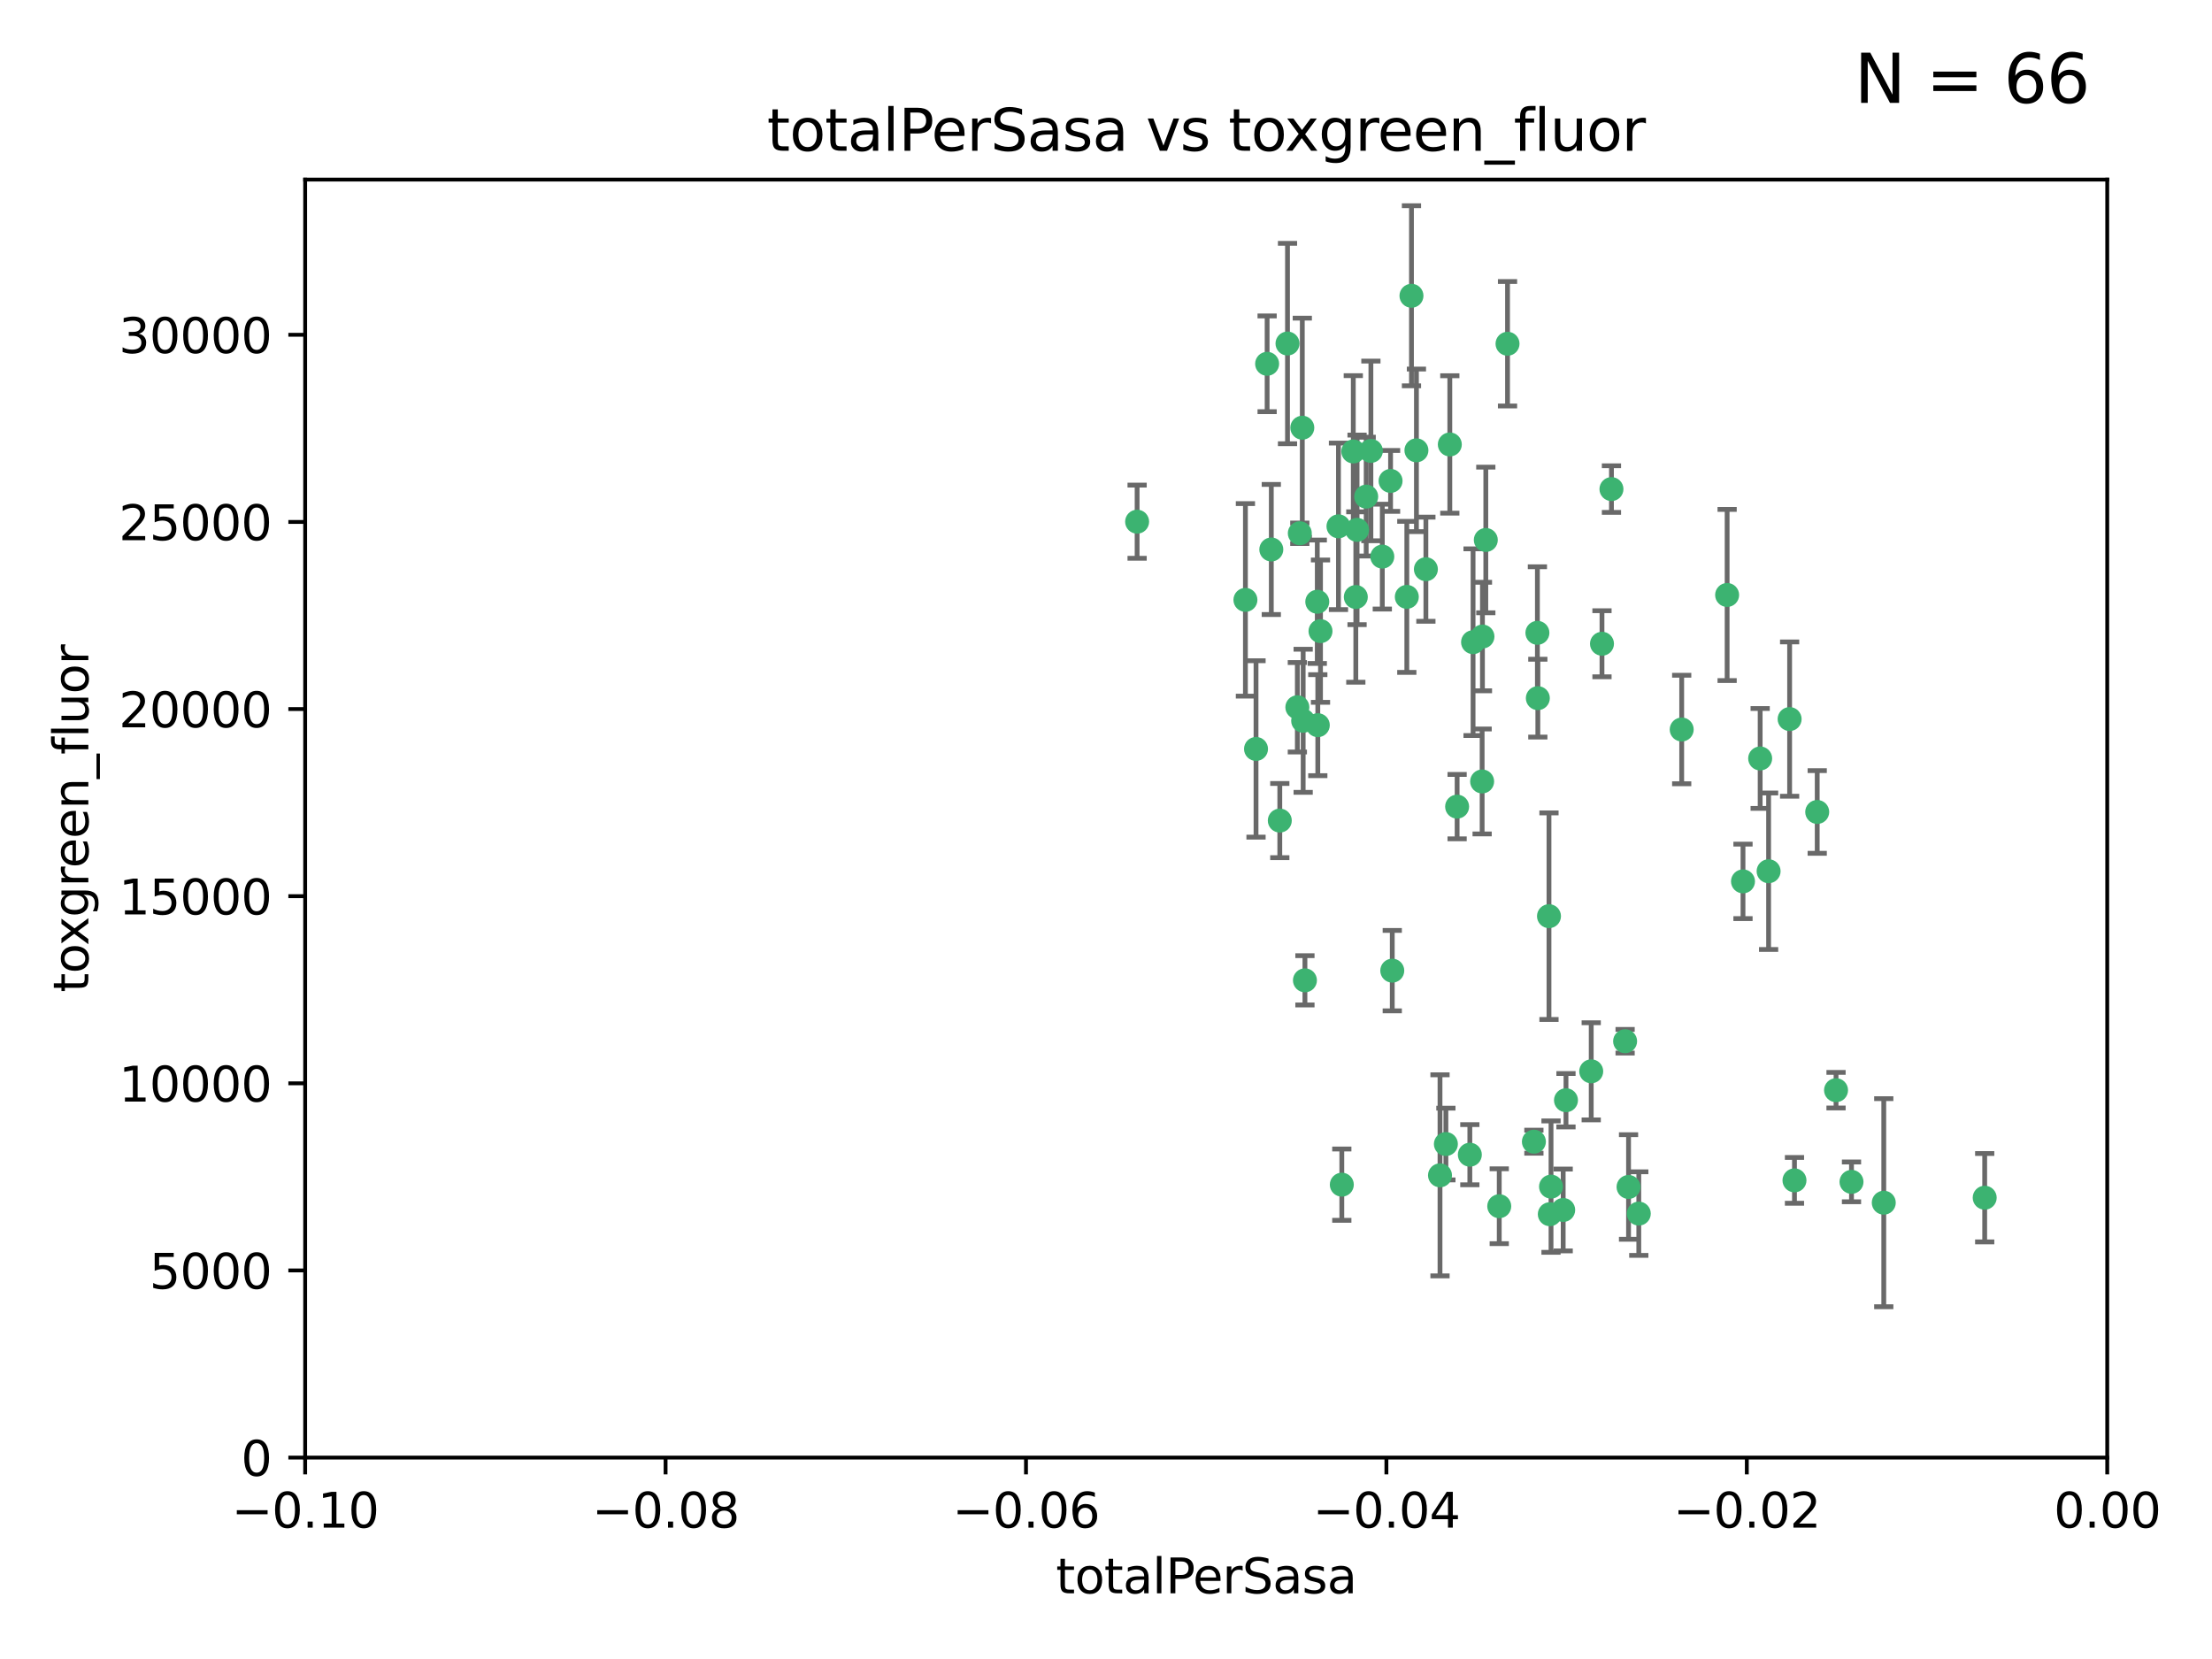 <?xml version="1.0" encoding="utf-8" standalone="no"?>
<!DOCTYPE svg PUBLIC "-//W3C//DTD SVG 1.1//EN"
  "http://www.w3.org/Graphics/SVG/1.1/DTD/svg11.dtd">
<svg xmlns:xlink="http://www.w3.org/1999/xlink" width="460.8pt" height="345.6pt" viewBox="0 0 460.8 345.6" xmlns="http://www.w3.org/2000/svg" version="1.1">
 <defs>
  <style type="text/css">*{stroke-linejoin: round; stroke-linecap: butt}</style>
 </defs>
 <g id="figure_1">
  <g id="patch_1">
   <path d="M 0 345.6 
L 460.8 345.6 
L 460.8 0 
L 0 0 
z
" style="fill: #ffffff"/>
  </g>
  <g id="axes_1">
   <g id="patch_2">
    <path d="M 63.571 303.64 
L 438.975 303.64 
L 438.975 37.411 
L 63.571 37.411 
z
" style="fill: #ffffff"/>
   </g>
   <g id="PathCollection_1">
    <defs>
     <path id="m4f8c244521" d="M 0 1.118 
C 0.297 1.118 0.581 1 0.791 0.791 
C 1 0.581 1.118 0.297 1.118 0 
C 1.118 -0.297 1 -0.581 0.791 -0.791 
C 0.581 -1 0.297 -1.118 0 -1.118 
C -0.297 -1.118 -0.581 -1 -0.791 -0.791 
C -1 -0.581 -1.118 -0.297 -1.118 0 
C -1.118 0.297 -1 0.581 -0.791 0.791 
C -0.581 1 -0.297 1.118 0 1.118 
z
" style="stroke: #3cb371"/>
    </defs>
    <g clip-path="url(#pca63e6b5fa)">
     <use xlink:href="#m4f8c244521" x="268.211" y="71.562" style="fill: #3cb371; stroke: #3cb371"/>
     <use xlink:href="#m4f8c244521" x="275.085" y="131.48" style="fill: #3cb371; stroke: #3cb371"/>
     <use xlink:href="#m4f8c244521" x="264.836" y="114.467" style="fill: #3cb371; stroke: #3cb371"/>
     <use xlink:href="#m4f8c244521" x="282.702" y="110.38" style="fill: #3cb371; stroke: #3cb371"/>
     <use xlink:href="#m4f8c244521" x="271.293" y="89.097" style="fill: #3cb371; stroke: #3cb371"/>
     <use xlink:href="#m4f8c244521" x="236.883" y="108.676" style="fill: #3cb371; stroke: #3cb371"/>
     <use xlink:href="#m4f8c244521" x="263.965" y="75.786" style="fill: #3cb371; stroke: #3cb371"/>
     <use xlink:href="#m4f8c244521" x="274.414" y="125.356" style="fill: #3cb371; stroke: #3cb371"/>
     <use xlink:href="#m4f8c244521" x="281.916" y="94.046" style="fill: #3cb371; stroke: #3cb371"/>
     <use xlink:href="#m4f8c244521" x="261.652" y="156.019" style="fill: #3cb371; stroke: #3cb371"/>
     <use xlink:href="#m4f8c244521" x="270.262" y="147.335" style="fill: #3cb371; stroke: #3cb371"/>
     <use xlink:href="#m4f8c244521" x="259.444" y="124.965" style="fill: #3cb371; stroke: #3cb371"/>
     <use xlink:href="#m4f8c244521" x="285.583" y="93.933" style="fill: #3cb371; stroke: #3cb371"/>
     <use xlink:href="#m4f8c244521" x="287.96" y="115.953" style="fill: #3cb371; stroke: #3cb371"/>
     <use xlink:href="#m4f8c244521" x="278.828" y="109.646" style="fill: #3cb371; stroke: #3cb371"/>
     <use xlink:href="#m4f8c244521" x="284.603" y="103.453" style="fill: #3cb371; stroke: #3cb371"/>
     <use xlink:href="#m4f8c244521" x="271.473" y="150.153" style="fill: #3cb371; stroke: #3cb371"/>
     <use xlink:href="#m4f8c244521" x="295.068" y="93.812" style="fill: #3cb371; stroke: #3cb371"/>
     <use xlink:href="#m4f8c244521" x="282.441" y="124.367" style="fill: #3cb371; stroke: #3cb371"/>
     <use xlink:href="#m4f8c244521" x="266.606" y="170.94" style="fill: #3cb371; stroke: #3cb371"/>
     <use xlink:href="#m4f8c244521" x="289.681" y="100.184" style="fill: #3cb371; stroke: #3cb371"/>
     <use xlink:href="#m4f8c244521" x="297.039" y="118.577" style="fill: #3cb371; stroke: #3cb371"/>
     <use xlink:href="#m4f8c244521" x="302.023" y="92.588" style="fill: #3cb371; stroke: #3cb371"/>
     <use xlink:href="#m4f8c244521" x="319.539" y="237.833" style="fill: #3cb371; stroke: #3cb371"/>
     <use xlink:href="#m4f8c244521" x="299.98" y="244.844" style="fill: #3cb371; stroke: #3cb371"/>
     <use xlink:href="#m4f8c244521" x="335.696" y="101.886" style="fill: #3cb371; stroke: #3cb371"/>
     <use xlink:href="#m4f8c244521" x="293.065" y="124.337" style="fill: #3cb371; stroke: #3cb371"/>
     <use xlink:href="#m4f8c244521" x="314.046" y="71.61" style="fill: #3cb371; stroke: #3cb371"/>
     <use xlink:href="#m4f8c244521" x="274.522" y="151.067" style="fill: #3cb371; stroke: #3cb371"/>
     <use xlink:href="#m4f8c244521" x="290.034" y="202.203" style="fill: #3cb371; stroke: #3cb371"/>
     <use xlink:href="#m4f8c244521" x="271.842" y="204.22" style="fill: #3cb371; stroke: #3cb371"/>
     <use xlink:href="#m4f8c244521" x="279.524" y="246.787" style="fill: #3cb371; stroke: #3cb371"/>
     <use xlink:href="#m4f8c244521" x="306.866" y="133.776" style="fill: #3cb371; stroke: #3cb371"/>
     <use xlink:href="#m4f8c244521" x="270.774" y="111.087" style="fill: #3cb371; stroke: #3cb371"/>
     <use xlink:href="#m4f8c244521" x="309.521" y="112.487" style="fill: #3cb371; stroke: #3cb371"/>
     <use xlink:href="#m4f8c244521" x="294.035" y="61.614" style="fill: #3cb371; stroke: #3cb371"/>
     <use xlink:href="#m4f8c244521" x="308.755" y="162.792" style="fill: #3cb371; stroke: #3cb371"/>
     <use xlink:href="#m4f8c244521" x="341.39" y="252.814" style="fill: #3cb371; stroke: #3cb371"/>
     <use xlink:href="#m4f8c244521" x="320.359" y="145.439" style="fill: #3cb371; stroke: #3cb371"/>
     <use xlink:href="#m4f8c244521" x="333.723" y="134.104" style="fill: #3cb371; stroke: #3cb371"/>
     <use xlink:href="#m4f8c244521" x="339.255" y="247.267" style="fill: #3cb371; stroke: #3cb371"/>
     <use xlink:href="#m4f8c244521" x="320.27" y="131.829" style="fill: #3cb371; stroke: #3cb371"/>
     <use xlink:href="#m4f8c244521" x="322.853" y="252.941" style="fill: #3cb371; stroke: #3cb371"/>
     <use xlink:href="#m4f8c244521" x="306.194" y="240.543" style="fill: #3cb371; stroke: #3cb371"/>
     <use xlink:href="#m4f8c244521" x="308.822" y="132.603" style="fill: #3cb371; stroke: #3cb371"/>
     <use xlink:href="#m4f8c244521" x="303.545" y="168.036" style="fill: #3cb371; stroke: #3cb371"/>
     <use xlink:href="#m4f8c244521" x="326.223" y="229.198" style="fill: #3cb371; stroke: #3cb371"/>
     <use xlink:href="#m4f8c244521" x="322.682" y="190.856" style="fill: #3cb371; stroke: #3cb371"/>
     <use xlink:href="#m4f8c244521" x="325.64" y="252.059" style="fill: #3cb371; stroke: #3cb371"/>
     <use xlink:href="#m4f8c244521" x="323.108" y="247.195" style="fill: #3cb371; stroke: #3cb371"/>
     <use xlink:href="#m4f8c244521" x="312.32" y="251.277" style="fill: #3cb371; stroke: #3cb371"/>
     <use xlink:href="#m4f8c244521" x="301.205" y="238.323" style="fill: #3cb371; stroke: #3cb371"/>
     <use xlink:href="#m4f8c244521" x="338.54" y="216.908" style="fill: #3cb371; stroke: #3cb371"/>
     <use xlink:href="#m4f8c244521" x="350.329" y="151.97" style="fill: #3cb371; stroke: #3cb371"/>
     <use xlink:href="#m4f8c244521" x="368.433" y="181.494" style="fill: #3cb371; stroke: #3cb371"/>
     <use xlink:href="#m4f8c244521" x="363.098" y="183.606" style="fill: #3cb371; stroke: #3cb371"/>
     <use xlink:href="#m4f8c244521" x="331.48" y="223.176" style="fill: #3cb371; stroke: #3cb371"/>
     <use xlink:href="#m4f8c244521" x="372.811" y="149.795" style="fill: #3cb371; stroke: #3cb371"/>
     <use xlink:href="#m4f8c244521" x="359.792" y="123.943" style="fill: #3cb371; stroke: #3cb371"/>
     <use xlink:href="#m4f8c244521" x="378.56" y="169.147" style="fill: #3cb371; stroke: #3cb371"/>
     <use xlink:href="#m4f8c244521" x="373.823" y="245.892" style="fill: #3cb371; stroke: #3cb371"/>
     <use xlink:href="#m4f8c244521" x="385.701" y="246.204" style="fill: #3cb371; stroke: #3cb371"/>
     <use xlink:href="#m4f8c244521" x="382.481" y="227.107" style="fill: #3cb371; stroke: #3cb371"/>
     <use xlink:href="#m4f8c244521" x="366.674" y="157.999" style="fill: #3cb371; stroke: #3cb371"/>
     <use xlink:href="#m4f8c244521" x="392.424" y="250.544" style="fill: #3cb371; stroke: #3cb371"/>
     <use xlink:href="#m4f8c244521" x="413.449" y="249.505" style="fill: #3cb371; stroke: #3cb371"/>
    </g>
   </g>
   <g id="matplotlib.axis_1">
    <g id="xtick_1">
     <g id="line2d_1">
      <defs>
       <path id="ma4eab949e2" d="M 0 0 
L 0 3.5 
" style="stroke: #000000; stroke-width: 0.8"/>
      </defs>
      <g>
       <use xlink:href="#ma4eab949e2" x="63.571" y="303.64" style="stroke: #000000; stroke-width: 0.8"/>
      </g>
     </g>
     <g id="text_1">
      <!-- −0.10 -->
      <g transform="translate(48.249 318.238)scale(0.1 -0.1)">
       <defs>
        <path id="DejaVuSans-2212" d="M 678 2272 
L 4684 2272 
L 4684 1741 
L 678 1741 
L 678 2272 
z
" transform="scale(0.016)"/>
        <path id="DejaVuSans-30" d="M 2034 4250 
Q 1547 4250 1301 3770 
Q 1056 3291 1056 2328 
Q 1056 1369 1301 889 
Q 1547 409 2034 409 
Q 2525 409 2770 889 
Q 3016 1369 3016 2328 
Q 3016 3291 2770 3770 
Q 2525 4250 2034 4250 
z
M 2034 4750 
Q 2819 4750 3233 4129 
Q 3647 3509 3647 2328 
Q 3647 1150 3233 529 
Q 2819 -91 2034 -91 
Q 1250 -91 836 529 
Q 422 1150 422 2328 
Q 422 3509 836 4129 
Q 1250 4750 2034 4750 
z
" transform="scale(0.016)"/>
        <path id="DejaVuSans-2e" d="M 684 794 
L 1344 794 
L 1344 0 
L 684 0 
L 684 794 
z
" transform="scale(0.016)"/>
        <path id="DejaVuSans-31" d="M 794 531 
L 1825 531 
L 1825 4091 
L 703 3866 
L 703 4441 
L 1819 4666 
L 2450 4666 
L 2450 531 
L 3481 531 
L 3481 0 
L 794 0 
L 794 531 
z
" transform="scale(0.016)"/>
       </defs>
       <use xlink:href="#DejaVuSans-2212"/>
       <use xlink:href="#DejaVuSans-30" x="83.789"/>
       <use xlink:href="#DejaVuSans-2e" x="147.412"/>
       <use xlink:href="#DejaVuSans-31" x="179.199"/>
       <use xlink:href="#DejaVuSans-30" x="242.822"/>
      </g>
     </g>
    </g>
    <g id="xtick_2">
     <g id="line2d_2">
      <g>
       <use xlink:href="#ma4eab949e2" x="138.652" y="303.64" style="stroke: #000000; stroke-width: 0.8"/>
      </g>
     </g>
     <g id="text_2">
      <!-- −0.08 -->
      <g transform="translate(123.329 318.238)scale(0.1 -0.1)">
       <defs>
        <path id="DejaVuSans-38" d="M 2034 2216 
Q 1584 2216 1326 1975 
Q 1069 1734 1069 1313 
Q 1069 891 1326 650 
Q 1584 409 2034 409 
Q 2484 409 2743 651 
Q 3003 894 3003 1313 
Q 3003 1734 2745 1975 
Q 2488 2216 2034 2216 
z
M 1403 2484 
Q 997 2584 770 2862 
Q 544 3141 544 3541 
Q 544 4100 942 4425 
Q 1341 4750 2034 4750 
Q 2731 4750 3128 4425 
Q 3525 4100 3525 3541 
Q 3525 3141 3298 2862 
Q 3072 2584 2669 2484 
Q 3125 2378 3379 2068 
Q 3634 1759 3634 1313 
Q 3634 634 3220 271 
Q 2806 -91 2034 -91 
Q 1263 -91 848 271 
Q 434 634 434 1313 
Q 434 1759 690 2068 
Q 947 2378 1403 2484 
z
M 1172 3481 
Q 1172 3119 1398 2916 
Q 1625 2713 2034 2713 
Q 2441 2713 2670 2916 
Q 2900 3119 2900 3481 
Q 2900 3844 2670 4047 
Q 2441 4250 2034 4250 
Q 1625 4250 1398 4047 
Q 1172 3844 1172 3481 
z
" transform="scale(0.016)"/>
       </defs>
       <use xlink:href="#DejaVuSans-2212"/>
       <use xlink:href="#DejaVuSans-30" x="83.789"/>
       <use xlink:href="#DejaVuSans-2e" x="147.412"/>
       <use xlink:href="#DejaVuSans-30" x="179.199"/>
       <use xlink:href="#DejaVuSans-38" x="242.822"/>
      </g>
     </g>
    </g>
    <g id="xtick_3">
     <g id="line2d_3">
      <g>
       <use xlink:href="#ma4eab949e2" x="213.733" y="303.64" style="stroke: #000000; stroke-width: 0.8"/>
      </g>
     </g>
     <g id="text_3">
      <!-- −0.06 -->
      <g transform="translate(198.41 318.238)scale(0.1 -0.1)">
       <defs>
        <path id="DejaVuSans-36" d="M 2113 2584 
Q 1688 2584 1439 2293 
Q 1191 2003 1191 1497 
Q 1191 994 1439 701 
Q 1688 409 2113 409 
Q 2538 409 2786 701 
Q 3034 994 3034 1497 
Q 3034 2003 2786 2293 
Q 2538 2584 2113 2584 
z
M 3366 4563 
L 3366 3988 
Q 3128 4100 2886 4159 
Q 2644 4219 2406 4219 
Q 1781 4219 1451 3797 
Q 1122 3375 1075 2522 
Q 1259 2794 1537 2939 
Q 1816 3084 2150 3084 
Q 2853 3084 3261 2657 
Q 3669 2231 3669 1497 
Q 3669 778 3244 343 
Q 2819 -91 2113 -91 
Q 1303 -91 875 529 
Q 447 1150 447 2328 
Q 447 3434 972 4092 
Q 1497 4750 2381 4750 
Q 2619 4750 2861 4703 
Q 3103 4656 3366 4563 
z
" transform="scale(0.016)"/>
       </defs>
       <use xlink:href="#DejaVuSans-2212"/>
       <use xlink:href="#DejaVuSans-30" x="83.789"/>
       <use xlink:href="#DejaVuSans-2e" x="147.412"/>
       <use xlink:href="#DejaVuSans-30" x="179.199"/>
       <use xlink:href="#DejaVuSans-36" x="242.822"/>
      </g>
     </g>
    </g>
    <g id="xtick_4">
     <g id="line2d_4">
      <g>
       <use xlink:href="#ma4eab949e2" x="288.813" y="303.64" style="stroke: #000000; stroke-width: 0.8"/>
      </g>
     </g>
     <g id="text_4">
      <!-- −0.04 -->
      <g transform="translate(273.491 318.238)scale(0.1 -0.1)">
       <defs>
        <path id="DejaVuSans-34" d="M 2419 4116 
L 825 1625 
L 2419 1625 
L 2419 4116 
z
M 2253 4666 
L 3047 4666 
L 3047 1625 
L 3713 1625 
L 3713 1100 
L 3047 1100 
L 3047 0 
L 2419 0 
L 2419 1100 
L 313 1100 
L 313 1709 
L 2253 4666 
z
" transform="scale(0.016)"/>
       </defs>
       <use xlink:href="#DejaVuSans-2212"/>
       <use xlink:href="#DejaVuSans-30" x="83.789"/>
       <use xlink:href="#DejaVuSans-2e" x="147.412"/>
       <use xlink:href="#DejaVuSans-30" x="179.199"/>
       <use xlink:href="#DejaVuSans-34" x="242.822"/>
      </g>
     </g>
    </g>
    <g id="xtick_5">
     <g id="line2d_5">
      <g>
       <use xlink:href="#ma4eab949e2" x="363.894" y="303.64" style="stroke: #000000; stroke-width: 0.8"/>
      </g>
     </g>
     <g id="text_5">
      <!-- −0.02 -->
      <g transform="translate(348.572 318.238)scale(0.1 -0.1)">
       <defs>
        <path id="DejaVuSans-32" d="M 1228 531 
L 3431 531 
L 3431 0 
L 469 0 
L 469 531 
Q 828 903 1448 1529 
Q 2069 2156 2228 2338 
Q 2531 2678 2651 2914 
Q 2772 3150 2772 3378 
Q 2772 3750 2511 3984 
Q 2250 4219 1831 4219 
Q 1534 4219 1204 4116 
Q 875 4013 500 3803 
L 500 4441 
Q 881 4594 1212 4672 
Q 1544 4750 1819 4750 
Q 2544 4750 2975 4387 
Q 3406 4025 3406 3419 
Q 3406 3131 3298 2873 
Q 3191 2616 2906 2266 
Q 2828 2175 2409 1742 
Q 1991 1309 1228 531 
z
" transform="scale(0.016)"/>
       </defs>
       <use xlink:href="#DejaVuSans-2212"/>
       <use xlink:href="#DejaVuSans-30" x="83.789"/>
       <use xlink:href="#DejaVuSans-2e" x="147.412"/>
       <use xlink:href="#DejaVuSans-30" x="179.199"/>
       <use xlink:href="#DejaVuSans-32" x="242.822"/>
      </g>
     </g>
    </g>
    <g id="xtick_6">
     <g id="line2d_6">
      <g>
       <use xlink:href="#ma4eab949e2" x="438.975" y="303.64" style="stroke: #000000; stroke-width: 0.8"/>
      </g>
     </g>
     <g id="text_6">
      <!-- 0.00 -->
      <g transform="translate(427.842 318.238)scale(0.1 -0.1)">
       <use xlink:href="#DejaVuSans-30"/>
       <use xlink:href="#DejaVuSans-2e" x="63.623"/>
       <use xlink:href="#DejaVuSans-30" x="95.41"/>
       <use xlink:href="#DejaVuSans-30" x="159.033"/>
      </g>
     </g>
    </g>
    <g id="text_7">
     <!-- totalPerSasa -->
     <g transform="translate(219.968 331.917)scale(0.1 -0.1)">
      <defs>
       <path id="DejaVuSans-74" d="M 1172 4494 
L 1172 3500 
L 2356 3500 
L 2356 3053 
L 1172 3053 
L 1172 1153 
Q 1172 725 1289 603 
Q 1406 481 1766 481 
L 2356 481 
L 2356 0 
L 1766 0 
Q 1100 0 847 248 
Q 594 497 594 1153 
L 594 3053 
L 172 3053 
L 172 3500 
L 594 3500 
L 594 4494 
L 1172 4494 
z
" transform="scale(0.016)"/>
       <path id="DejaVuSans-6f" d="M 1959 3097 
Q 1497 3097 1228 2736 
Q 959 2375 959 1747 
Q 959 1119 1226 758 
Q 1494 397 1959 397 
Q 2419 397 2687 759 
Q 2956 1122 2956 1747 
Q 2956 2369 2687 2733 
Q 2419 3097 1959 3097 
z
M 1959 3584 
Q 2709 3584 3137 3096 
Q 3566 2609 3566 1747 
Q 3566 888 3137 398 
Q 2709 -91 1959 -91 
Q 1206 -91 779 398 
Q 353 888 353 1747 
Q 353 2609 779 3096 
Q 1206 3584 1959 3584 
z
" transform="scale(0.016)"/>
       <path id="DejaVuSans-61" d="M 2194 1759 
Q 1497 1759 1228 1600 
Q 959 1441 959 1056 
Q 959 750 1161 570 
Q 1363 391 1709 391 
Q 2188 391 2477 730 
Q 2766 1069 2766 1631 
L 2766 1759 
L 2194 1759 
z
M 3341 1997 
L 3341 0 
L 2766 0 
L 2766 531 
Q 2569 213 2275 61 
Q 1981 -91 1556 -91 
Q 1019 -91 701 211 
Q 384 513 384 1019 
Q 384 1609 779 1909 
Q 1175 2209 1959 2209 
L 2766 2209 
L 2766 2266 
Q 2766 2663 2505 2880 
Q 2244 3097 1772 3097 
Q 1472 3097 1187 3025 
Q 903 2953 641 2809 
L 641 3341 
Q 956 3463 1253 3523 
Q 1550 3584 1831 3584 
Q 2591 3584 2966 3190 
Q 3341 2797 3341 1997 
z
" transform="scale(0.016)"/>
       <path id="DejaVuSans-6c" d="M 603 4863 
L 1178 4863 
L 1178 0 
L 603 0 
L 603 4863 
z
" transform="scale(0.016)"/>
       <path id="DejaVuSans-50" d="M 1259 4147 
L 1259 2394 
L 2053 2394 
Q 2494 2394 2734 2622 
Q 2975 2850 2975 3272 
Q 2975 3691 2734 3919 
Q 2494 4147 2053 4147 
L 1259 4147 
z
M 628 4666 
L 2053 4666 
Q 2838 4666 3239 4311 
Q 3641 3956 3641 3272 
Q 3641 2581 3239 2228 
Q 2838 1875 2053 1875 
L 1259 1875 
L 1259 0 
L 628 0 
L 628 4666 
z
" transform="scale(0.016)"/>
       <path id="DejaVuSans-65" d="M 3597 1894 
L 3597 1613 
L 953 1613 
Q 991 1019 1311 708 
Q 1631 397 2203 397 
Q 2534 397 2845 478 
Q 3156 559 3463 722 
L 3463 178 
Q 3153 47 2828 -22 
Q 2503 -91 2169 -91 
Q 1331 -91 842 396 
Q 353 884 353 1716 
Q 353 2575 817 3079 
Q 1281 3584 2069 3584 
Q 2775 3584 3186 3129 
Q 3597 2675 3597 1894 
z
M 3022 2063 
Q 3016 2534 2758 2815 
Q 2500 3097 2075 3097 
Q 1594 3097 1305 2825 
Q 1016 2553 972 2059 
L 3022 2063 
z
" transform="scale(0.016)"/>
       <path id="DejaVuSans-72" d="M 2631 2963 
Q 2534 3019 2420 3045 
Q 2306 3072 2169 3072 
Q 1681 3072 1420 2755 
Q 1159 2438 1159 1844 
L 1159 0 
L 581 0 
L 581 3500 
L 1159 3500 
L 1159 2956 
Q 1341 3275 1631 3429 
Q 1922 3584 2338 3584 
Q 2397 3584 2469 3576 
Q 2541 3569 2628 3553 
L 2631 2963 
z
" transform="scale(0.016)"/>
       <path id="DejaVuSans-53" d="M 3425 4513 
L 3425 3897 
Q 3066 4069 2747 4153 
Q 2428 4238 2131 4238 
Q 1616 4238 1336 4038 
Q 1056 3838 1056 3469 
Q 1056 3159 1242 3001 
Q 1428 2844 1947 2747 
L 2328 2669 
Q 3034 2534 3370 2195 
Q 3706 1856 3706 1288 
Q 3706 609 3251 259 
Q 2797 -91 1919 -91 
Q 1588 -91 1214 -16 
Q 841 59 441 206 
L 441 856 
Q 825 641 1194 531 
Q 1563 422 1919 422 
Q 2459 422 2753 634 
Q 3047 847 3047 1241 
Q 3047 1584 2836 1778 
Q 2625 1972 2144 2069 
L 1759 2144 
Q 1053 2284 737 2584 
Q 422 2884 422 3419 
Q 422 4038 858 4394 
Q 1294 4750 2059 4750 
Q 2388 4750 2728 4690 
Q 3069 4631 3425 4513 
z
" transform="scale(0.016)"/>
       <path id="DejaVuSans-73" d="M 2834 3397 
L 2834 2853 
Q 2591 2978 2328 3040 
Q 2066 3103 1784 3103 
Q 1356 3103 1142 2972 
Q 928 2841 928 2578 
Q 928 2378 1081 2264 
Q 1234 2150 1697 2047 
L 1894 2003 
Q 2506 1872 2764 1633 
Q 3022 1394 3022 966 
Q 3022 478 2636 193 
Q 2250 -91 1575 -91 
Q 1294 -91 989 -36 
Q 684 19 347 128 
L 347 722 
Q 666 556 975 473 
Q 1284 391 1588 391 
Q 1994 391 2212 530 
Q 2431 669 2431 922 
Q 2431 1156 2273 1281 
Q 2116 1406 1581 1522 
L 1381 1569 
Q 847 1681 609 1914 
Q 372 2147 372 2553 
Q 372 3047 722 3315 
Q 1072 3584 1716 3584 
Q 2034 3584 2315 3537 
Q 2597 3491 2834 3397 
z
" transform="scale(0.016)"/>
      </defs>
      <use xlink:href="#DejaVuSans-74"/>
      <use xlink:href="#DejaVuSans-6f" x="39.209"/>
      <use xlink:href="#DejaVuSans-74" x="100.391"/>
      <use xlink:href="#DejaVuSans-61" x="139.6"/>
      <use xlink:href="#DejaVuSans-6c" x="200.879"/>
      <use xlink:href="#DejaVuSans-50" x="228.662"/>
      <use xlink:href="#DejaVuSans-65" x="285.34"/>
      <use xlink:href="#DejaVuSans-72" x="346.863"/>
      <use xlink:href="#DejaVuSans-53" x="387.977"/>
      <use xlink:href="#DejaVuSans-61" x="451.453"/>
      <use xlink:href="#DejaVuSans-73" x="512.732"/>
      <use xlink:href="#DejaVuSans-61" x="564.832"/>
     </g>
    </g>
   </g>
   <g id="matplotlib.axis_2">
    <g id="ytick_1">
     <g id="line2d_7">
      <defs>
       <path id="meaead15c47" d="M 0 0 
L -3.5 0 
" style="stroke: #000000; stroke-width: 0.8"/>
      </defs>
      <g>
       <use xlink:href="#meaead15c47" x="63.571" y="303.64" style="stroke: #000000; stroke-width: 0.8"/>
      </g>
     </g>
     <g id="text_8">
      <!-- 0 -->
      <g transform="translate(50.209 307.439)scale(0.1 -0.1)">
       <use xlink:href="#DejaVuSans-30"/>
      </g>
     </g>
    </g>
    <g id="ytick_2">
     <g id="line2d_8">
      <g>
       <use xlink:href="#meaead15c47" x="63.571" y="264.657" style="stroke: #000000; stroke-width: 0.8"/>
      </g>
     </g>
     <g id="text_9">
      <!-- 5000 -->
      <g transform="translate(31.121 268.457)scale(0.1 -0.1)">
       <defs>
        <path id="DejaVuSans-35" d="M 691 4666 
L 3169 4666 
L 3169 4134 
L 1269 4134 
L 1269 2991 
Q 1406 3038 1543 3061 
Q 1681 3084 1819 3084 
Q 2600 3084 3056 2656 
Q 3513 2228 3513 1497 
Q 3513 744 3044 326 
Q 2575 -91 1722 -91 
Q 1428 -91 1123 -41 
Q 819 9 494 109 
L 494 744 
Q 775 591 1075 516 
Q 1375 441 1709 441 
Q 2250 441 2565 725 
Q 2881 1009 2881 1497 
Q 2881 1984 2565 2268 
Q 2250 2553 1709 2553 
Q 1456 2553 1204 2497 
Q 953 2441 691 2322 
L 691 4666 
z
" transform="scale(0.016)"/>
       </defs>
       <use xlink:href="#DejaVuSans-35"/>
       <use xlink:href="#DejaVuSans-30" x="63.623"/>
       <use xlink:href="#DejaVuSans-30" x="127.246"/>
       <use xlink:href="#DejaVuSans-30" x="190.869"/>
      </g>
     </g>
    </g>
    <g id="ytick_3">
     <g id="line2d_9">
      <g>
       <use xlink:href="#meaead15c47" x="63.571" y="225.675" style="stroke: #000000; stroke-width: 0.8"/>
      </g>
     </g>
     <g id="text_10">
      <!-- 10000 -->
      <g transform="translate(24.759 229.474)scale(0.1 -0.1)">
       <use xlink:href="#DejaVuSans-31"/>
       <use xlink:href="#DejaVuSans-30" x="63.623"/>
       <use xlink:href="#DejaVuSans-30" x="127.246"/>
       <use xlink:href="#DejaVuSans-30" x="190.869"/>
       <use xlink:href="#DejaVuSans-30" x="254.492"/>
      </g>
     </g>
    </g>
    <g id="ytick_4">
     <g id="line2d_10">
      <g>
       <use xlink:href="#meaead15c47" x="63.571" y="186.692" style="stroke: #000000; stroke-width: 0.8"/>
      </g>
     </g>
     <g id="text_11">
      <!-- 15000 -->
      <g transform="translate(24.759 190.492)scale(0.1 -0.1)">
       <use xlink:href="#DejaVuSans-31"/>
       <use xlink:href="#DejaVuSans-35" x="63.623"/>
       <use xlink:href="#DejaVuSans-30" x="127.246"/>
       <use xlink:href="#DejaVuSans-30" x="190.869"/>
       <use xlink:href="#DejaVuSans-30" x="254.492"/>
      </g>
     </g>
    </g>
    <g id="ytick_5">
     <g id="line2d_11">
      <g>
       <use xlink:href="#meaead15c47" x="63.571" y="147.71" style="stroke: #000000; stroke-width: 0.8"/>
      </g>
     </g>
     <g id="text_12">
      <!-- 20000 -->
      <g transform="translate(24.759 151.509)scale(0.1 -0.1)">
       <use xlink:href="#DejaVuSans-32"/>
       <use xlink:href="#DejaVuSans-30" x="63.623"/>
       <use xlink:href="#DejaVuSans-30" x="127.246"/>
       <use xlink:href="#DejaVuSans-30" x="190.869"/>
       <use xlink:href="#DejaVuSans-30" x="254.492"/>
      </g>
     </g>
    </g>
    <g id="ytick_6">
     <g id="line2d_12">
      <g>
       <use xlink:href="#meaead15c47" x="63.571" y="108.727" style="stroke: #000000; stroke-width: 0.8"/>
      </g>
     </g>
     <g id="text_13">
      <!-- 25000 -->
      <g transform="translate(24.759 112.527)scale(0.1 -0.1)">
       <use xlink:href="#DejaVuSans-32"/>
       <use xlink:href="#DejaVuSans-35" x="63.623"/>
       <use xlink:href="#DejaVuSans-30" x="127.246"/>
       <use xlink:href="#DejaVuSans-30" x="190.869"/>
       <use xlink:href="#DejaVuSans-30" x="254.492"/>
      </g>
     </g>
    </g>
    <g id="ytick_7">
     <g id="line2d_13">
      <g>
       <use xlink:href="#meaead15c47" x="63.571" y="69.745" style="stroke: #000000; stroke-width: 0.8"/>
      </g>
     </g>
     <g id="text_14">
      <!-- 30000 -->
      <g transform="translate(24.759 73.544)scale(0.1 -0.1)">
       <defs>
        <path id="DejaVuSans-33" d="M 2597 2516 
Q 3050 2419 3304 2112 
Q 3559 1806 3559 1356 
Q 3559 666 3084 287 
Q 2609 -91 1734 -91 
Q 1441 -91 1130 -33 
Q 819 25 488 141 
L 488 750 
Q 750 597 1062 519 
Q 1375 441 1716 441 
Q 2309 441 2620 675 
Q 2931 909 2931 1356 
Q 2931 1769 2642 2001 
Q 2353 2234 1838 2234 
L 1294 2234 
L 1294 2753 
L 1863 2753 
Q 2328 2753 2575 2939 
Q 2822 3125 2822 3475 
Q 2822 3834 2567 4026 
Q 2313 4219 1838 4219 
Q 1578 4219 1281 4162 
Q 984 4106 628 3988 
L 628 4550 
Q 988 4650 1302 4700 
Q 1616 4750 1894 4750 
Q 2613 4750 3031 4423 
Q 3450 4097 3450 3541 
Q 3450 3153 3228 2886 
Q 3006 2619 2597 2516 
z
" transform="scale(0.016)"/>
       </defs>
       <use xlink:href="#DejaVuSans-33"/>
       <use xlink:href="#DejaVuSans-30" x="63.623"/>
       <use xlink:href="#DejaVuSans-30" x="127.246"/>
       <use xlink:href="#DejaVuSans-30" x="190.869"/>
       <use xlink:href="#DejaVuSans-30" x="254.492"/>
      </g>
     </g>
    </g>
    <g id="text_15">
     <!-- toxgreen_fluor -->
     <g transform="translate(18.401 206.72)rotate(-90)scale(0.1 -0.1)">
      <defs>
       <path id="DejaVuSans-78" d="M 3513 3500 
L 2247 1797 
L 3578 0 
L 2900 0 
L 1881 1375 
L 863 0 
L 184 0 
L 1544 1831 
L 300 3500 
L 978 3500 
L 1906 2253 
L 2834 3500 
L 3513 3500 
z
" transform="scale(0.016)"/>
       <path id="DejaVuSans-67" d="M 2906 1791 
Q 2906 2416 2648 2759 
Q 2391 3103 1925 3103 
Q 1463 3103 1205 2759 
Q 947 2416 947 1791 
Q 947 1169 1205 825 
Q 1463 481 1925 481 
Q 2391 481 2648 825 
Q 2906 1169 2906 1791 
z
M 3481 434 
Q 3481 -459 3084 -895 
Q 2688 -1331 1869 -1331 
Q 1566 -1331 1297 -1286 
Q 1028 -1241 775 -1147 
L 775 -588 
Q 1028 -725 1275 -790 
Q 1522 -856 1778 -856 
Q 2344 -856 2625 -561 
Q 2906 -266 2906 331 
L 2906 616 
Q 2728 306 2450 153 
Q 2172 0 1784 0 
Q 1141 0 747 490 
Q 353 981 353 1791 
Q 353 2603 747 3093 
Q 1141 3584 1784 3584 
Q 2172 3584 2450 3431 
Q 2728 3278 2906 2969 
L 2906 3500 
L 3481 3500 
L 3481 434 
z
" transform="scale(0.016)"/>
       <path id="DejaVuSans-6e" d="M 3513 2113 
L 3513 0 
L 2938 0 
L 2938 2094 
Q 2938 2591 2744 2837 
Q 2550 3084 2163 3084 
Q 1697 3084 1428 2787 
Q 1159 2491 1159 1978 
L 1159 0 
L 581 0 
L 581 3500 
L 1159 3500 
L 1159 2956 
Q 1366 3272 1645 3428 
Q 1925 3584 2291 3584 
Q 2894 3584 3203 3211 
Q 3513 2838 3513 2113 
z
" transform="scale(0.016)"/>
       <path id="DejaVuSans-5f" d="M 3263 -1063 
L 3263 -1509 
L -63 -1509 
L -63 -1063 
L 3263 -1063 
z
" transform="scale(0.016)"/>
       <path id="DejaVuSans-66" d="M 2375 4863 
L 2375 4384 
L 1825 4384 
Q 1516 4384 1395 4259 
Q 1275 4134 1275 3809 
L 1275 3500 
L 2222 3500 
L 2222 3053 
L 1275 3053 
L 1275 0 
L 697 0 
L 697 3053 
L 147 3053 
L 147 3500 
L 697 3500 
L 697 3744 
Q 697 4328 969 4595 
Q 1241 4863 1831 4863 
L 2375 4863 
z
" transform="scale(0.016)"/>
       <path id="DejaVuSans-75" d="M 544 1381 
L 544 3500 
L 1119 3500 
L 1119 1403 
Q 1119 906 1312 657 
Q 1506 409 1894 409 
Q 2359 409 2629 706 
Q 2900 1003 2900 1516 
L 2900 3500 
L 3475 3500 
L 3475 0 
L 2900 0 
L 2900 538 
Q 2691 219 2414 64 
Q 2138 -91 1772 -91 
Q 1169 -91 856 284 
Q 544 659 544 1381 
z
M 1991 3584 
L 1991 3584 
z
" transform="scale(0.016)"/>
      </defs>
      <use xlink:href="#DejaVuSans-74"/>
      <use xlink:href="#DejaVuSans-6f" x="39.209"/>
      <use xlink:href="#DejaVuSans-78" x="97.266"/>
      <use xlink:href="#DejaVuSans-67" x="156.445"/>
      <use xlink:href="#DejaVuSans-72" x="219.922"/>
      <use xlink:href="#DejaVuSans-65" x="258.785"/>
      <use xlink:href="#DejaVuSans-65" x="320.309"/>
      <use xlink:href="#DejaVuSans-6e" x="381.832"/>
      <use xlink:href="#DejaVuSans-5f" x="445.211"/>
      <use xlink:href="#DejaVuSans-66" x="495.211"/>
      <use xlink:href="#DejaVuSans-6c" x="530.416"/>
      <use xlink:href="#DejaVuSans-75" x="558.199"/>
      <use xlink:href="#DejaVuSans-6f" x="621.578"/>
      <use xlink:href="#DejaVuSans-72" x="682.76"/>
     </g>
    </g>
   </g>
   <g id="LineCollection_1">
    <path d="M 268.211 92.434 
L 268.211 50.691 
" clip-path="url(#pca63e6b5fa)" style="fill: none; stroke: #696969"/>
    <path d="M 275.085 146.307 
L 275.085 116.654 
" clip-path="url(#pca63e6b5fa)" style="fill: none; stroke: #696969"/>
    <path d="M 264.836 128.017 
L 264.836 100.917 
" clip-path="url(#pca63e6b5fa)" style="fill: none; stroke: #696969"/>
    <path d="M 282.702 130.124 
L 282.702 90.636 
" clip-path="url(#pca63e6b5fa)" style="fill: none; stroke: #696969"/>
    <path d="M 271.293 111.917 
L 271.293 66.277 
" clip-path="url(#pca63e6b5fa)" style="fill: none; stroke: #696969"/>
    <path d="M 236.883 116.296 
L 236.883 101.057 
" clip-path="url(#pca63e6b5fa)" style="fill: none; stroke: #696969"/>
    <path d="M 263.965 85.756 
L 263.965 65.815 
" clip-path="url(#pca63e6b5fa)" style="fill: none; stroke: #696969"/>
    <path d="M 274.414 138.211 
L 274.414 112.501 
" clip-path="url(#pca63e6b5fa)" style="fill: none; stroke: #696969"/>
    <path d="M 281.916 109.836 
L 281.916 78.257 
" clip-path="url(#pca63e6b5fa)" style="fill: none; stroke: #696969"/>
    <path d="M 261.652 174.39 
L 261.652 137.647 
" clip-path="url(#pca63e6b5fa)" style="fill: none; stroke: #696969"/>
    <path d="M 270.262 156.65 
L 270.262 138.02 
" clip-path="url(#pca63e6b5fa)" style="fill: none; stroke: #696969"/>
    <path d="M 259.444 145.018 
L 259.444 104.912 
" clip-path="url(#pca63e6b5fa)" style="fill: none; stroke: #696969"/>
    <path d="M 285.583 112.649 
L 285.583 75.218 
" clip-path="url(#pca63e6b5fa)" style="fill: none; stroke: #696969"/>
    <path d="M 287.96 126.872 
L 287.96 105.035 
" clip-path="url(#pca63e6b5fa)" style="fill: none; stroke: #696969"/>
    <path d="M 278.828 126.988 
L 278.828 92.305 
" clip-path="url(#pca63e6b5fa)" style="fill: none; stroke: #696969"/>
    <path d="M 284.603 115.826 
L 284.603 91.08 
" clip-path="url(#pca63e6b5fa)" style="fill: none; stroke: #696969"/>
    <path d="M 271.473 165.057 
L 271.473 135.25 
" clip-path="url(#pca63e6b5fa)" style="fill: none; stroke: #696969"/>
    <path d="M 295.068 110.745 
L 295.068 76.878 
" clip-path="url(#pca63e6b5fa)" style="fill: none; stroke: #696969"/>
    <path d="M 282.441 142.114 
L 282.441 106.621 
" clip-path="url(#pca63e6b5fa)" style="fill: none; stroke: #696969"/>
    <path d="M 266.606 178.667 
L 266.606 163.212 
" clip-path="url(#pca63e6b5fa)" style="fill: none; stroke: #696969"/>
    <path d="M 289.681 106.525 
L 289.681 93.844 
" clip-path="url(#pca63e6b5fa)" style="fill: none; stroke: #696969"/>
    <path d="M 297.039 129.424 
L 297.039 107.731 
" clip-path="url(#pca63e6b5fa)" style="fill: none; stroke: #696969"/>
    <path d="M 302.023 106.902 
L 302.023 78.274 
" clip-path="url(#pca63e6b5fa)" style="fill: none; stroke: #696969"/>
    <path d="M 319.539 240.234 
L 319.539 235.431 
" clip-path="url(#pca63e6b5fa)" style="fill: none; stroke: #696969"/>
    <path d="M 299.98 265.789 
L 299.98 223.9 
" clip-path="url(#pca63e6b5fa)" style="fill: none; stroke: #696969"/>
    <path d="M 335.696 106.741 
L 335.696 97.032 
" clip-path="url(#pca63e6b5fa)" style="fill: none; stroke: #696969"/>
    <path d="M 293.065 140.07 
L 293.065 108.604 
" clip-path="url(#pca63e6b5fa)" style="fill: none; stroke: #696969"/>
    <path d="M 314.046 84.576 
L 314.046 58.645 
" clip-path="url(#pca63e6b5fa)" style="fill: none; stroke: #696969"/>
    <path d="M 274.522 161.588 
L 274.522 140.547 
" clip-path="url(#pca63e6b5fa)" style="fill: none; stroke: #696969"/>
    <path d="M 290.034 210.579 
L 290.034 193.826 
" clip-path="url(#pca63e6b5fa)" style="fill: none; stroke: #696969"/>
    <path d="M 271.842 209.352 
L 271.842 199.087 
" clip-path="url(#pca63e6b5fa)" style="fill: none; stroke: #696969"/>
    <path d="M 279.524 254.215 
L 279.524 239.358 
" clip-path="url(#pca63e6b5fa)" style="fill: none; stroke: #696969"/>
    <path d="M 306.866 153.222 
L 306.866 114.33 
" clip-path="url(#pca63e6b5fa)" style="fill: none; stroke: #696969"/>
    <path d="M 270.774 113.226 
L 270.774 108.949 
" clip-path="url(#pca63e6b5fa)" style="fill: none; stroke: #696969"/>
    <path d="M 309.521 127.655 
L 309.521 97.319 
" clip-path="url(#pca63e6b5fa)" style="fill: none; stroke: #696969"/>
    <path d="M 294.035 80.373 
L 294.035 42.855 
" clip-path="url(#pca63e6b5fa)" style="fill: none; stroke: #696969"/>
    <path d="M 308.755 173.718 
L 308.755 151.865 
" clip-path="url(#pca63e6b5fa)" style="fill: none; stroke: #696969"/>
    <path d="M 341.39 261.522 
L 341.39 244.105 
" clip-path="url(#pca63e6b5fa)" style="fill: none; stroke: #696969"/>
    <path d="M 320.359 153.546 
L 320.359 137.331 
" clip-path="url(#pca63e6b5fa)" style="fill: none; stroke: #696969"/>
    <path d="M 333.723 140.983 
L 333.723 127.226 
" clip-path="url(#pca63e6b5fa)" style="fill: none; stroke: #696969"/>
    <path d="M 339.255 258.157 
L 339.255 236.377 
" clip-path="url(#pca63e6b5fa)" style="fill: none; stroke: #696969"/>
    <path d="M 320.27 145.591 
L 320.27 118.067 
" clip-path="url(#pca63e6b5fa)" style="fill: none; stroke: #696969"/>
    <path d="M 322.853 253.603 
L 322.853 252.279 
" clip-path="url(#pca63e6b5fa)" style="fill: none; stroke: #696969"/>
    <path d="M 306.194 246.81 
L 306.194 234.275 
" clip-path="url(#pca63e6b5fa)" style="fill: none; stroke: #696969"/>
    <path d="M 308.822 143.904 
L 308.822 121.303 
" clip-path="url(#pca63e6b5fa)" style="fill: none; stroke: #696969"/>
    <path d="M 303.545 174.742 
L 303.545 161.329 
" clip-path="url(#pca63e6b5fa)" style="fill: none; stroke: #696969"/>
    <path d="M 326.223 234.763 
L 326.223 223.632 
" clip-path="url(#pca63e6b5fa)" style="fill: none; stroke: #696969"/>
    <path d="M 322.682 212.373 
L 322.682 169.339 
" clip-path="url(#pca63e6b5fa)" style="fill: none; stroke: #696969"/>
    <path d="M 325.64 260.585 
L 325.64 243.534 
" clip-path="url(#pca63e6b5fa)" style="fill: none; stroke: #696969"/>
    <path d="M 323.108 260.88 
L 323.108 233.51 
" clip-path="url(#pca63e6b5fa)" style="fill: none; stroke: #696969"/>
    <path d="M 312.32 259.072 
L 312.32 243.481 
" clip-path="url(#pca63e6b5fa)" style="fill: none; stroke: #696969"/>
    <path d="M 301.205 245.797 
L 301.205 230.849 
" clip-path="url(#pca63e6b5fa)" style="fill: none; stroke: #696969"/>
    <path d="M 338.54 219.374 
L 338.54 214.442 
" clip-path="url(#pca63e6b5fa)" style="fill: none; stroke: #696969"/>
    <path d="M 350.329 163.271 
L 350.329 140.669 
" clip-path="url(#pca63e6b5fa)" style="fill: none; stroke: #696969"/>
    <path d="M 368.433 197.796 
L 368.433 165.192 
" clip-path="url(#pca63e6b5fa)" style="fill: none; stroke: #696969"/>
    <path d="M 363.098 191.362 
L 363.098 175.85 
" clip-path="url(#pca63e6b5fa)" style="fill: none; stroke: #696969"/>
    <path d="M 331.48 233.292 
L 331.48 213.059 
" clip-path="url(#pca63e6b5fa)" style="fill: none; stroke: #696969"/>
    <path d="M 372.811 165.867 
L 372.811 133.723 
" clip-path="url(#pca63e6b5fa)" style="fill: none; stroke: #696969"/>
    <path d="M 359.792 141.769 
L 359.792 106.117 
" clip-path="url(#pca63e6b5fa)" style="fill: none; stroke: #696969"/>
    <path d="M 378.56 177.757 
L 378.56 160.538 
" clip-path="url(#pca63e6b5fa)" style="fill: none; stroke: #696969"/>
    <path d="M 373.823 250.663 
L 373.823 241.12 
" clip-path="url(#pca63e6b5fa)" style="fill: none; stroke: #696969"/>
    <path d="M 385.701 250.348 
L 385.701 242.06 
" clip-path="url(#pca63e6b5fa)" style="fill: none; stroke: #696969"/>
    <path d="M 382.481 230.811 
L 382.481 223.403 
" clip-path="url(#pca63e6b5fa)" style="fill: none; stroke: #696969"/>
    <path d="M 366.674 168.403 
L 366.674 147.594 
" clip-path="url(#pca63e6b5fa)" style="fill: none; stroke: #696969"/>
    <path d="M 392.424 272.215 
L 392.424 228.872 
" clip-path="url(#pca63e6b5fa)" style="fill: none; stroke: #696969"/>
    <path d="M 413.449 258.71 
L 413.449 240.299 
" clip-path="url(#pca63e6b5fa)" style="fill: none; stroke: #696969"/>
   </g>
   <g id="line2d_14">
    <defs>
     <path id="m65658534ca" d="M 2 0 
L -2 -0 
" style="stroke: #696969"/>
    </defs>
    <g clip-path="url(#pca63e6b5fa)">
     <use xlink:href="#m65658534ca" x="268.211" y="92.434" style="fill: #696969; stroke: #696969"/>
     <use xlink:href="#m65658534ca" x="275.085" y="146.307" style="fill: #696969; stroke: #696969"/>
     <use xlink:href="#m65658534ca" x="264.836" y="128.017" style="fill: #696969; stroke: #696969"/>
     <use xlink:href="#m65658534ca" x="282.702" y="130.124" style="fill: #696969; stroke: #696969"/>
     <use xlink:href="#m65658534ca" x="271.293" y="111.917" style="fill: #696969; stroke: #696969"/>
     <use xlink:href="#m65658534ca" x="236.883" y="116.296" style="fill: #696969; stroke: #696969"/>
     <use xlink:href="#m65658534ca" x="263.965" y="85.756" style="fill: #696969; stroke: #696969"/>
     <use xlink:href="#m65658534ca" x="274.414" y="138.211" style="fill: #696969; stroke: #696969"/>
     <use xlink:href="#m65658534ca" x="281.916" y="109.836" style="fill: #696969; stroke: #696969"/>
     <use xlink:href="#m65658534ca" x="261.652" y="174.39" style="fill: #696969; stroke: #696969"/>
     <use xlink:href="#m65658534ca" x="270.262" y="156.65" style="fill: #696969; stroke: #696969"/>
     <use xlink:href="#m65658534ca" x="259.444" y="145.018" style="fill: #696969; stroke: #696969"/>
     <use xlink:href="#m65658534ca" x="285.583" y="112.649" style="fill: #696969; stroke: #696969"/>
     <use xlink:href="#m65658534ca" x="287.96" y="126.872" style="fill: #696969; stroke: #696969"/>
     <use xlink:href="#m65658534ca" x="278.828" y="126.988" style="fill: #696969; stroke: #696969"/>
     <use xlink:href="#m65658534ca" x="284.603" y="115.826" style="fill: #696969; stroke: #696969"/>
     <use xlink:href="#m65658534ca" x="271.473" y="165.057" style="fill: #696969; stroke: #696969"/>
     <use xlink:href="#m65658534ca" x="295.068" y="110.745" style="fill: #696969; stroke: #696969"/>
     <use xlink:href="#m65658534ca" x="282.441" y="142.114" style="fill: #696969; stroke: #696969"/>
     <use xlink:href="#m65658534ca" x="266.606" y="178.667" style="fill: #696969; stroke: #696969"/>
     <use xlink:href="#m65658534ca" x="289.681" y="106.525" style="fill: #696969; stroke: #696969"/>
     <use xlink:href="#m65658534ca" x="297.039" y="129.424" style="fill: #696969; stroke: #696969"/>
     <use xlink:href="#m65658534ca" x="302.023" y="106.902" style="fill: #696969; stroke: #696969"/>
     <use xlink:href="#m65658534ca" x="319.539" y="240.234" style="fill: #696969; stroke: #696969"/>
     <use xlink:href="#m65658534ca" x="299.98" y="265.789" style="fill: #696969; stroke: #696969"/>
     <use xlink:href="#m65658534ca" x="335.696" y="106.741" style="fill: #696969; stroke: #696969"/>
     <use xlink:href="#m65658534ca" x="293.065" y="140.07" style="fill: #696969; stroke: #696969"/>
     <use xlink:href="#m65658534ca" x="314.046" y="84.576" style="fill: #696969; stroke: #696969"/>
     <use xlink:href="#m65658534ca" x="274.522" y="161.588" style="fill: #696969; stroke: #696969"/>
     <use xlink:href="#m65658534ca" x="290.034" y="210.579" style="fill: #696969; stroke: #696969"/>
     <use xlink:href="#m65658534ca" x="271.842" y="209.352" style="fill: #696969; stroke: #696969"/>
     <use xlink:href="#m65658534ca" x="279.524" y="254.215" style="fill: #696969; stroke: #696969"/>
     <use xlink:href="#m65658534ca" x="306.866" y="153.222" style="fill: #696969; stroke: #696969"/>
     <use xlink:href="#m65658534ca" x="270.774" y="113.226" style="fill: #696969; stroke: #696969"/>
     <use xlink:href="#m65658534ca" x="309.521" y="127.655" style="fill: #696969; stroke: #696969"/>
     <use xlink:href="#m65658534ca" x="294.035" y="80.373" style="fill: #696969; stroke: #696969"/>
     <use xlink:href="#m65658534ca" x="308.755" y="173.718" style="fill: #696969; stroke: #696969"/>
     <use xlink:href="#m65658534ca" x="341.39" y="261.522" style="fill: #696969; stroke: #696969"/>
     <use xlink:href="#m65658534ca" x="320.359" y="153.546" style="fill: #696969; stroke: #696969"/>
     <use xlink:href="#m65658534ca" x="333.723" y="140.983" style="fill: #696969; stroke: #696969"/>
     <use xlink:href="#m65658534ca" x="339.255" y="258.157" style="fill: #696969; stroke: #696969"/>
     <use xlink:href="#m65658534ca" x="320.27" y="145.591" style="fill: #696969; stroke: #696969"/>
     <use xlink:href="#m65658534ca" x="322.853" y="253.603" style="fill: #696969; stroke: #696969"/>
     <use xlink:href="#m65658534ca" x="306.194" y="246.81" style="fill: #696969; stroke: #696969"/>
     <use xlink:href="#m65658534ca" x="308.822" y="143.904" style="fill: #696969; stroke: #696969"/>
     <use xlink:href="#m65658534ca" x="303.545" y="174.742" style="fill: #696969; stroke: #696969"/>
     <use xlink:href="#m65658534ca" x="326.223" y="234.763" style="fill: #696969; stroke: #696969"/>
     <use xlink:href="#m65658534ca" x="322.682" y="212.373" style="fill: #696969; stroke: #696969"/>
     <use xlink:href="#m65658534ca" x="325.64" y="260.585" style="fill: #696969; stroke: #696969"/>
     <use xlink:href="#m65658534ca" x="323.108" y="260.88" style="fill: #696969; stroke: #696969"/>
     <use xlink:href="#m65658534ca" x="312.32" y="259.072" style="fill: #696969; stroke: #696969"/>
     <use xlink:href="#m65658534ca" x="301.205" y="245.797" style="fill: #696969; stroke: #696969"/>
     <use xlink:href="#m65658534ca" x="338.54" y="219.374" style="fill: #696969; stroke: #696969"/>
     <use xlink:href="#m65658534ca" x="350.329" y="163.271" style="fill: #696969; stroke: #696969"/>
     <use xlink:href="#m65658534ca" x="368.433" y="197.796" style="fill: #696969; stroke: #696969"/>
     <use xlink:href="#m65658534ca" x="363.098" y="191.362" style="fill: #696969; stroke: #696969"/>
     <use xlink:href="#m65658534ca" x="331.48" y="233.292" style="fill: #696969; stroke: #696969"/>
     <use xlink:href="#m65658534ca" x="372.811" y="165.867" style="fill: #696969; stroke: #696969"/>
     <use xlink:href="#m65658534ca" x="359.792" y="141.769" style="fill: #696969; stroke: #696969"/>
     <use xlink:href="#m65658534ca" x="378.56" y="177.757" style="fill: #696969; stroke: #696969"/>
     <use xlink:href="#m65658534ca" x="373.823" y="250.663" style="fill: #696969; stroke: #696969"/>
     <use xlink:href="#m65658534ca" x="385.701" y="250.348" style="fill: #696969; stroke: #696969"/>
     <use xlink:href="#m65658534ca" x="382.481" y="230.811" style="fill: #696969; stroke: #696969"/>
     <use xlink:href="#m65658534ca" x="366.674" y="168.403" style="fill: #696969; stroke: #696969"/>
     <use xlink:href="#m65658534ca" x="392.424" y="272.215" style="fill: #696969; stroke: #696969"/>
     <use xlink:href="#m65658534ca" x="413.449" y="258.71" style="fill: #696969; stroke: #696969"/>
    </g>
   </g>
   <g id="line2d_15">
    <g clip-path="url(#pca63e6b5fa)">
     <use xlink:href="#m65658534ca" x="268.211" y="50.691" style="fill: #696969; stroke: #696969"/>
     <use xlink:href="#m65658534ca" x="275.085" y="116.654" style="fill: #696969; stroke: #696969"/>
     <use xlink:href="#m65658534ca" x="264.836" y="100.917" style="fill: #696969; stroke: #696969"/>
     <use xlink:href="#m65658534ca" x="282.702" y="90.636" style="fill: #696969; stroke: #696969"/>
     <use xlink:href="#m65658534ca" x="271.293" y="66.277" style="fill: #696969; stroke: #696969"/>
     <use xlink:href="#m65658534ca" x="236.883" y="101.057" style="fill: #696969; stroke: #696969"/>
     <use xlink:href="#m65658534ca" x="263.965" y="65.815" style="fill: #696969; stroke: #696969"/>
     <use xlink:href="#m65658534ca" x="274.414" y="112.501" style="fill: #696969; stroke: #696969"/>
     <use xlink:href="#m65658534ca" x="281.916" y="78.257" style="fill: #696969; stroke: #696969"/>
     <use xlink:href="#m65658534ca" x="261.652" y="137.647" style="fill: #696969; stroke: #696969"/>
     <use xlink:href="#m65658534ca" x="270.262" y="138.02" style="fill: #696969; stroke: #696969"/>
     <use xlink:href="#m65658534ca" x="259.444" y="104.912" style="fill: #696969; stroke: #696969"/>
     <use xlink:href="#m65658534ca" x="285.583" y="75.218" style="fill: #696969; stroke: #696969"/>
     <use xlink:href="#m65658534ca" x="287.96" y="105.035" style="fill: #696969; stroke: #696969"/>
     <use xlink:href="#m65658534ca" x="278.828" y="92.305" style="fill: #696969; stroke: #696969"/>
     <use xlink:href="#m65658534ca" x="284.603" y="91.08" style="fill: #696969; stroke: #696969"/>
     <use xlink:href="#m65658534ca" x="271.473" y="135.25" style="fill: #696969; stroke: #696969"/>
     <use xlink:href="#m65658534ca" x="295.068" y="76.878" style="fill: #696969; stroke: #696969"/>
     <use xlink:href="#m65658534ca" x="282.441" y="106.621" style="fill: #696969; stroke: #696969"/>
     <use xlink:href="#m65658534ca" x="266.606" y="163.212" style="fill: #696969; stroke: #696969"/>
     <use xlink:href="#m65658534ca" x="289.681" y="93.844" style="fill: #696969; stroke: #696969"/>
     <use xlink:href="#m65658534ca" x="297.039" y="107.731" style="fill: #696969; stroke: #696969"/>
     <use xlink:href="#m65658534ca" x="302.023" y="78.274" style="fill: #696969; stroke: #696969"/>
     <use xlink:href="#m65658534ca" x="319.539" y="235.431" style="fill: #696969; stroke: #696969"/>
     <use xlink:href="#m65658534ca" x="299.98" y="223.9" style="fill: #696969; stroke: #696969"/>
     <use xlink:href="#m65658534ca" x="335.696" y="97.032" style="fill: #696969; stroke: #696969"/>
     <use xlink:href="#m65658534ca" x="293.065" y="108.604" style="fill: #696969; stroke: #696969"/>
     <use xlink:href="#m65658534ca" x="314.046" y="58.645" style="fill: #696969; stroke: #696969"/>
     <use xlink:href="#m65658534ca" x="274.522" y="140.547" style="fill: #696969; stroke: #696969"/>
     <use xlink:href="#m65658534ca" x="290.034" y="193.826" style="fill: #696969; stroke: #696969"/>
     <use xlink:href="#m65658534ca" x="271.842" y="199.087" style="fill: #696969; stroke: #696969"/>
     <use xlink:href="#m65658534ca" x="279.524" y="239.358" style="fill: #696969; stroke: #696969"/>
     <use xlink:href="#m65658534ca" x="306.866" y="114.33" style="fill: #696969; stroke: #696969"/>
     <use xlink:href="#m65658534ca" x="270.774" y="108.949" style="fill: #696969; stroke: #696969"/>
     <use xlink:href="#m65658534ca" x="309.521" y="97.319" style="fill: #696969; stroke: #696969"/>
     <use xlink:href="#m65658534ca" x="294.035" y="42.855" style="fill: #696969; stroke: #696969"/>
     <use xlink:href="#m65658534ca" x="308.755" y="151.865" style="fill: #696969; stroke: #696969"/>
     <use xlink:href="#m65658534ca" x="341.39" y="244.105" style="fill: #696969; stroke: #696969"/>
     <use xlink:href="#m65658534ca" x="320.359" y="137.331" style="fill: #696969; stroke: #696969"/>
     <use xlink:href="#m65658534ca" x="333.723" y="127.226" style="fill: #696969; stroke: #696969"/>
     <use xlink:href="#m65658534ca" x="339.255" y="236.377" style="fill: #696969; stroke: #696969"/>
     <use xlink:href="#m65658534ca" x="320.27" y="118.067" style="fill: #696969; stroke: #696969"/>
     <use xlink:href="#m65658534ca" x="322.853" y="252.279" style="fill: #696969; stroke: #696969"/>
     <use xlink:href="#m65658534ca" x="306.194" y="234.275" style="fill: #696969; stroke: #696969"/>
     <use xlink:href="#m65658534ca" x="308.822" y="121.303" style="fill: #696969; stroke: #696969"/>
     <use xlink:href="#m65658534ca" x="303.545" y="161.329" style="fill: #696969; stroke: #696969"/>
     <use xlink:href="#m65658534ca" x="326.223" y="223.632" style="fill: #696969; stroke: #696969"/>
     <use xlink:href="#m65658534ca" x="322.682" y="169.339" style="fill: #696969; stroke: #696969"/>
     <use xlink:href="#m65658534ca" x="325.64" y="243.534" style="fill: #696969; stroke: #696969"/>
     <use xlink:href="#m65658534ca" x="323.108" y="233.51" style="fill: #696969; stroke: #696969"/>
     <use xlink:href="#m65658534ca" x="312.32" y="243.481" style="fill: #696969; stroke: #696969"/>
     <use xlink:href="#m65658534ca" x="301.205" y="230.849" style="fill: #696969; stroke: #696969"/>
     <use xlink:href="#m65658534ca" x="338.54" y="214.442" style="fill: #696969; stroke: #696969"/>
     <use xlink:href="#m65658534ca" x="350.329" y="140.669" style="fill: #696969; stroke: #696969"/>
     <use xlink:href="#m65658534ca" x="368.433" y="165.192" style="fill: #696969; stroke: #696969"/>
     <use xlink:href="#m65658534ca" x="363.098" y="175.85" style="fill: #696969; stroke: #696969"/>
     <use xlink:href="#m65658534ca" x="331.48" y="213.059" style="fill: #696969; stroke: #696969"/>
     <use xlink:href="#m65658534ca" x="372.811" y="133.723" style="fill: #696969; stroke: #696969"/>
     <use xlink:href="#m65658534ca" x="359.792" y="106.117" style="fill: #696969; stroke: #696969"/>
     <use xlink:href="#m65658534ca" x="378.56" y="160.538" style="fill: #696969; stroke: #696969"/>
     <use xlink:href="#m65658534ca" x="373.823" y="241.12" style="fill: #696969; stroke: #696969"/>
     <use xlink:href="#m65658534ca" x="385.701" y="242.06" style="fill: #696969; stroke: #696969"/>
     <use xlink:href="#m65658534ca" x="382.481" y="223.403" style="fill: #696969; stroke: #696969"/>
     <use xlink:href="#m65658534ca" x="366.674" y="147.594" style="fill: #696969; stroke: #696969"/>
     <use xlink:href="#m65658534ca" x="392.424" y="228.872" style="fill: #696969; stroke: #696969"/>
     <use xlink:href="#m65658534ca" x="413.449" y="240.299" style="fill: #696969; stroke: #696969"/>
    </g>
   </g>
   <g id="line2d_16">
    <defs>
     <path id="mfa2e4f7b9e" d="M 0 2 
C 0.53 2 1.039 1.789 1.414 1.414 
C 1.789 1.039 2 0.53 2 0 
C 2 -0.53 1.789 -1.039 1.414 -1.414 
C 1.039 -1.789 0.53 -2 0 -2 
C -0.53 -2 -1.039 -1.789 -1.414 -1.414 
C -1.789 -1.039 -2 -0.53 -2 0 
C -2 0.53 -1.789 1.039 -1.414 1.414 
C -1.039 1.789 -0.53 2 0 2 
z
" style="stroke: #3cb371"/>
    </defs>
    <g clip-path="url(#pca63e6b5fa)">
     <use xlink:href="#mfa2e4f7b9e" x="268.211" y="71.562" style="fill: #3cb371; stroke: #3cb371"/>
     <use xlink:href="#mfa2e4f7b9e" x="275.085" y="131.48" style="fill: #3cb371; stroke: #3cb371"/>
     <use xlink:href="#mfa2e4f7b9e" x="264.836" y="114.467" style="fill: #3cb371; stroke: #3cb371"/>
     <use xlink:href="#mfa2e4f7b9e" x="282.702" y="110.38" style="fill: #3cb371; stroke: #3cb371"/>
     <use xlink:href="#mfa2e4f7b9e" x="271.293" y="89.097" style="fill: #3cb371; stroke: #3cb371"/>
     <use xlink:href="#mfa2e4f7b9e" x="236.883" y="108.676" style="fill: #3cb371; stroke: #3cb371"/>
     <use xlink:href="#mfa2e4f7b9e" x="263.965" y="75.786" style="fill: #3cb371; stroke: #3cb371"/>
     <use xlink:href="#mfa2e4f7b9e" x="274.414" y="125.356" style="fill: #3cb371; stroke: #3cb371"/>
     <use xlink:href="#mfa2e4f7b9e" x="281.916" y="94.046" style="fill: #3cb371; stroke: #3cb371"/>
     <use xlink:href="#mfa2e4f7b9e" x="261.652" y="156.019" style="fill: #3cb371; stroke: #3cb371"/>
     <use xlink:href="#mfa2e4f7b9e" x="270.262" y="147.335" style="fill: #3cb371; stroke: #3cb371"/>
     <use xlink:href="#mfa2e4f7b9e" x="259.444" y="124.965" style="fill: #3cb371; stroke: #3cb371"/>
     <use xlink:href="#mfa2e4f7b9e" x="285.583" y="93.933" style="fill: #3cb371; stroke: #3cb371"/>
     <use xlink:href="#mfa2e4f7b9e" x="287.96" y="115.953" style="fill: #3cb371; stroke: #3cb371"/>
     <use xlink:href="#mfa2e4f7b9e" x="278.828" y="109.646" style="fill: #3cb371; stroke: #3cb371"/>
     <use xlink:href="#mfa2e4f7b9e" x="284.603" y="103.453" style="fill: #3cb371; stroke: #3cb371"/>
     <use xlink:href="#mfa2e4f7b9e" x="271.473" y="150.153" style="fill: #3cb371; stroke: #3cb371"/>
     <use xlink:href="#mfa2e4f7b9e" x="295.068" y="93.812" style="fill: #3cb371; stroke: #3cb371"/>
     <use xlink:href="#mfa2e4f7b9e" x="282.441" y="124.367" style="fill: #3cb371; stroke: #3cb371"/>
     <use xlink:href="#mfa2e4f7b9e" x="266.606" y="170.94" style="fill: #3cb371; stroke: #3cb371"/>
     <use xlink:href="#mfa2e4f7b9e" x="289.681" y="100.184" style="fill: #3cb371; stroke: #3cb371"/>
     <use xlink:href="#mfa2e4f7b9e" x="297.039" y="118.577" style="fill: #3cb371; stroke: #3cb371"/>
     <use xlink:href="#mfa2e4f7b9e" x="302.023" y="92.588" style="fill: #3cb371; stroke: #3cb371"/>
     <use xlink:href="#mfa2e4f7b9e" x="319.539" y="237.833" style="fill: #3cb371; stroke: #3cb371"/>
     <use xlink:href="#mfa2e4f7b9e" x="299.98" y="244.844" style="fill: #3cb371; stroke: #3cb371"/>
     <use xlink:href="#mfa2e4f7b9e" x="335.696" y="101.886" style="fill: #3cb371; stroke: #3cb371"/>
     <use xlink:href="#mfa2e4f7b9e" x="293.065" y="124.337" style="fill: #3cb371; stroke: #3cb371"/>
     <use xlink:href="#mfa2e4f7b9e" x="314.046" y="71.61" style="fill: #3cb371; stroke: #3cb371"/>
     <use xlink:href="#mfa2e4f7b9e" x="274.522" y="151.067" style="fill: #3cb371; stroke: #3cb371"/>
     <use xlink:href="#mfa2e4f7b9e" x="290.034" y="202.203" style="fill: #3cb371; stroke: #3cb371"/>
     <use xlink:href="#mfa2e4f7b9e" x="271.842" y="204.22" style="fill: #3cb371; stroke: #3cb371"/>
     <use xlink:href="#mfa2e4f7b9e" x="279.524" y="246.787" style="fill: #3cb371; stroke: #3cb371"/>
     <use xlink:href="#mfa2e4f7b9e" x="306.866" y="133.776" style="fill: #3cb371; stroke: #3cb371"/>
     <use xlink:href="#mfa2e4f7b9e" x="270.774" y="111.087" style="fill: #3cb371; stroke: #3cb371"/>
     <use xlink:href="#mfa2e4f7b9e" x="309.521" y="112.487" style="fill: #3cb371; stroke: #3cb371"/>
     <use xlink:href="#mfa2e4f7b9e" x="294.035" y="61.614" style="fill: #3cb371; stroke: #3cb371"/>
     <use xlink:href="#mfa2e4f7b9e" x="308.755" y="162.792" style="fill: #3cb371; stroke: #3cb371"/>
     <use xlink:href="#mfa2e4f7b9e" x="341.39" y="252.814" style="fill: #3cb371; stroke: #3cb371"/>
     <use xlink:href="#mfa2e4f7b9e" x="320.359" y="145.439" style="fill: #3cb371; stroke: #3cb371"/>
     <use xlink:href="#mfa2e4f7b9e" x="333.723" y="134.104" style="fill: #3cb371; stroke: #3cb371"/>
     <use xlink:href="#mfa2e4f7b9e" x="339.255" y="247.267" style="fill: #3cb371; stroke: #3cb371"/>
     <use xlink:href="#mfa2e4f7b9e" x="320.27" y="131.829" style="fill: #3cb371; stroke: #3cb371"/>
     <use xlink:href="#mfa2e4f7b9e" x="322.853" y="252.941" style="fill: #3cb371; stroke: #3cb371"/>
     <use xlink:href="#mfa2e4f7b9e" x="306.194" y="240.543" style="fill: #3cb371; stroke: #3cb371"/>
     <use xlink:href="#mfa2e4f7b9e" x="308.822" y="132.603" style="fill: #3cb371; stroke: #3cb371"/>
     <use xlink:href="#mfa2e4f7b9e" x="303.545" y="168.036" style="fill: #3cb371; stroke: #3cb371"/>
     <use xlink:href="#mfa2e4f7b9e" x="326.223" y="229.198" style="fill: #3cb371; stroke: #3cb371"/>
     <use xlink:href="#mfa2e4f7b9e" x="322.682" y="190.856" style="fill: #3cb371; stroke: #3cb371"/>
     <use xlink:href="#mfa2e4f7b9e" x="325.64" y="252.059" style="fill: #3cb371; stroke: #3cb371"/>
     <use xlink:href="#mfa2e4f7b9e" x="323.108" y="247.195" style="fill: #3cb371; stroke: #3cb371"/>
     <use xlink:href="#mfa2e4f7b9e" x="312.32" y="251.277" style="fill: #3cb371; stroke: #3cb371"/>
     <use xlink:href="#mfa2e4f7b9e" x="301.205" y="238.323" style="fill: #3cb371; stroke: #3cb371"/>
     <use xlink:href="#mfa2e4f7b9e" x="338.54" y="216.908" style="fill: #3cb371; stroke: #3cb371"/>
     <use xlink:href="#mfa2e4f7b9e" x="350.329" y="151.97" style="fill: #3cb371; stroke: #3cb371"/>
     <use xlink:href="#mfa2e4f7b9e" x="368.433" y="181.494" style="fill: #3cb371; stroke: #3cb371"/>
     <use xlink:href="#mfa2e4f7b9e" x="363.098" y="183.606" style="fill: #3cb371; stroke: #3cb371"/>
     <use xlink:href="#mfa2e4f7b9e" x="331.48" y="223.176" style="fill: #3cb371; stroke: #3cb371"/>
     <use xlink:href="#mfa2e4f7b9e" x="372.811" y="149.795" style="fill: #3cb371; stroke: #3cb371"/>
     <use xlink:href="#mfa2e4f7b9e" x="359.792" y="123.943" style="fill: #3cb371; stroke: #3cb371"/>
     <use xlink:href="#mfa2e4f7b9e" x="378.56" y="169.147" style="fill: #3cb371; stroke: #3cb371"/>
     <use xlink:href="#mfa2e4f7b9e" x="373.823" y="245.892" style="fill: #3cb371; stroke: #3cb371"/>
     <use xlink:href="#mfa2e4f7b9e" x="385.701" y="246.204" style="fill: #3cb371; stroke: #3cb371"/>
     <use xlink:href="#mfa2e4f7b9e" x="382.481" y="227.107" style="fill: #3cb371; stroke: #3cb371"/>
     <use xlink:href="#mfa2e4f7b9e" x="366.674" y="157.999" style="fill: #3cb371; stroke: #3cb371"/>
     <use xlink:href="#mfa2e4f7b9e" x="392.424" y="250.544" style="fill: #3cb371; stroke: #3cb371"/>
     <use xlink:href="#mfa2e4f7b9e" x="413.449" y="249.505" style="fill: #3cb371; stroke: #3cb371"/>
    </g>
   </g>
   <g id="patch_3">
    <path d="M 63.571 303.64 
L 63.571 37.411 
" style="fill: none; stroke: #000000; stroke-width: 0.8; stroke-linejoin: miter; stroke-linecap: square"/>
   </g>
   <g id="patch_4">
    <path d="M 438.975 303.64 
L 438.975 37.411 
" style="fill: none; stroke: #000000; stroke-width: 0.8; stroke-linejoin: miter; stroke-linecap: square"/>
   </g>
   <g id="patch_5">
    <path d="M 63.571 303.64 
L 438.975 303.64 
" style="fill: none; stroke: #000000; stroke-width: 0.8; stroke-linejoin: miter; stroke-linecap: square"/>
   </g>
   <g id="patch_6">
    <path d="M 63.571 37.411 
L 438.975 37.411 
" style="fill: none; stroke: #000000; stroke-width: 0.8; stroke-linejoin: miter; stroke-linecap: square"/>
   </g>
   <g id="text_16">
    <!-- N = 66 -->
    <g transform="translate(386.302 21.426)scale(0.14 -0.14)">
     <defs>
      <path id="DejaVuSans-4e" d="M 628 4666 
L 1478 4666 
L 3547 763 
L 3547 4666 
L 4159 4666 
L 4159 0 
L 3309 0 
L 1241 3903 
L 1241 0 
L 628 0 
L 628 4666 
z
" transform="scale(0.016)"/>
      <path id="DejaVuSans-20" transform="scale(0.016)"/>
      <path id="DejaVuSans-3d" d="M 678 2906 
L 4684 2906 
L 4684 2381 
L 678 2381 
L 678 2906 
z
M 678 1631 
L 4684 1631 
L 4684 1100 
L 678 1100 
L 678 1631 
z
" transform="scale(0.016)"/>
     </defs>
     <use xlink:href="#DejaVuSans-4e"/>
     <use xlink:href="#DejaVuSans-20" x="74.805"/>
     <use xlink:href="#DejaVuSans-3d" x="106.592"/>
     <use xlink:href="#DejaVuSans-20" x="190.381"/>
     <use xlink:href="#DejaVuSans-36" x="222.168"/>
     <use xlink:href="#DejaVuSans-36" x="285.791"/>
    </g>
   </g>
   <g id="text_17">
    <!-- totalPerSasa vs toxgreen_fluor -->
    <g transform="translate(159.782 31.411)scale(0.12 -0.12)">
     <defs>
      <path id="DejaVuSans-76" d="M 191 3500 
L 800 3500 
L 1894 563 
L 2988 3500 
L 3597 3500 
L 2284 0 
L 1503 0 
L 191 3500 
z
" transform="scale(0.016)"/>
     </defs>
     <use xlink:href="#DejaVuSans-74"/>
     <use xlink:href="#DejaVuSans-6f" x="39.209"/>
     <use xlink:href="#DejaVuSans-74" x="100.391"/>
     <use xlink:href="#DejaVuSans-61" x="139.6"/>
     <use xlink:href="#DejaVuSans-6c" x="200.879"/>
     <use xlink:href="#DejaVuSans-50" x="228.662"/>
     <use xlink:href="#DejaVuSans-65" x="285.34"/>
     <use xlink:href="#DejaVuSans-72" x="346.863"/>
     <use xlink:href="#DejaVuSans-53" x="387.977"/>
     <use xlink:href="#DejaVuSans-61" x="451.453"/>
     <use xlink:href="#DejaVuSans-73" x="512.732"/>
     <use xlink:href="#DejaVuSans-61" x="564.832"/>
     <use xlink:href="#DejaVuSans-20" x="626.111"/>
     <use xlink:href="#DejaVuSans-76" x="657.898"/>
     <use xlink:href="#DejaVuSans-73" x="717.078"/>
     <use xlink:href="#DejaVuSans-20" x="769.178"/>
     <use xlink:href="#DejaVuSans-74" x="800.965"/>
     <use xlink:href="#DejaVuSans-6f" x="840.174"/>
     <use xlink:href="#DejaVuSans-78" x="898.23"/>
     <use xlink:href="#DejaVuSans-67" x="957.41"/>
     <use xlink:href="#DejaVuSans-72" x="1020.887"/>
     <use xlink:href="#DejaVuSans-65" x="1059.75"/>
     <use xlink:href="#DejaVuSans-65" x="1121.273"/>
     <use xlink:href="#DejaVuSans-6e" x="1182.797"/>
     <use xlink:href="#DejaVuSans-5f" x="1246.176"/>
     <use xlink:href="#DejaVuSans-66" x="1296.176"/>
     <use xlink:href="#DejaVuSans-6c" x="1331.381"/>
     <use xlink:href="#DejaVuSans-75" x="1359.164"/>
     <use xlink:href="#DejaVuSans-6f" x="1422.543"/>
     <use xlink:href="#DejaVuSans-72" x="1483.725"/>
    </g>
   </g>
  </g>
 </g>
 <defs>
  <clipPath id="pca63e6b5fa">
   <rect x="63.571" y="37.411" width="375.404" height="266.229"/>
  </clipPath>
 </defs>
</svg>
